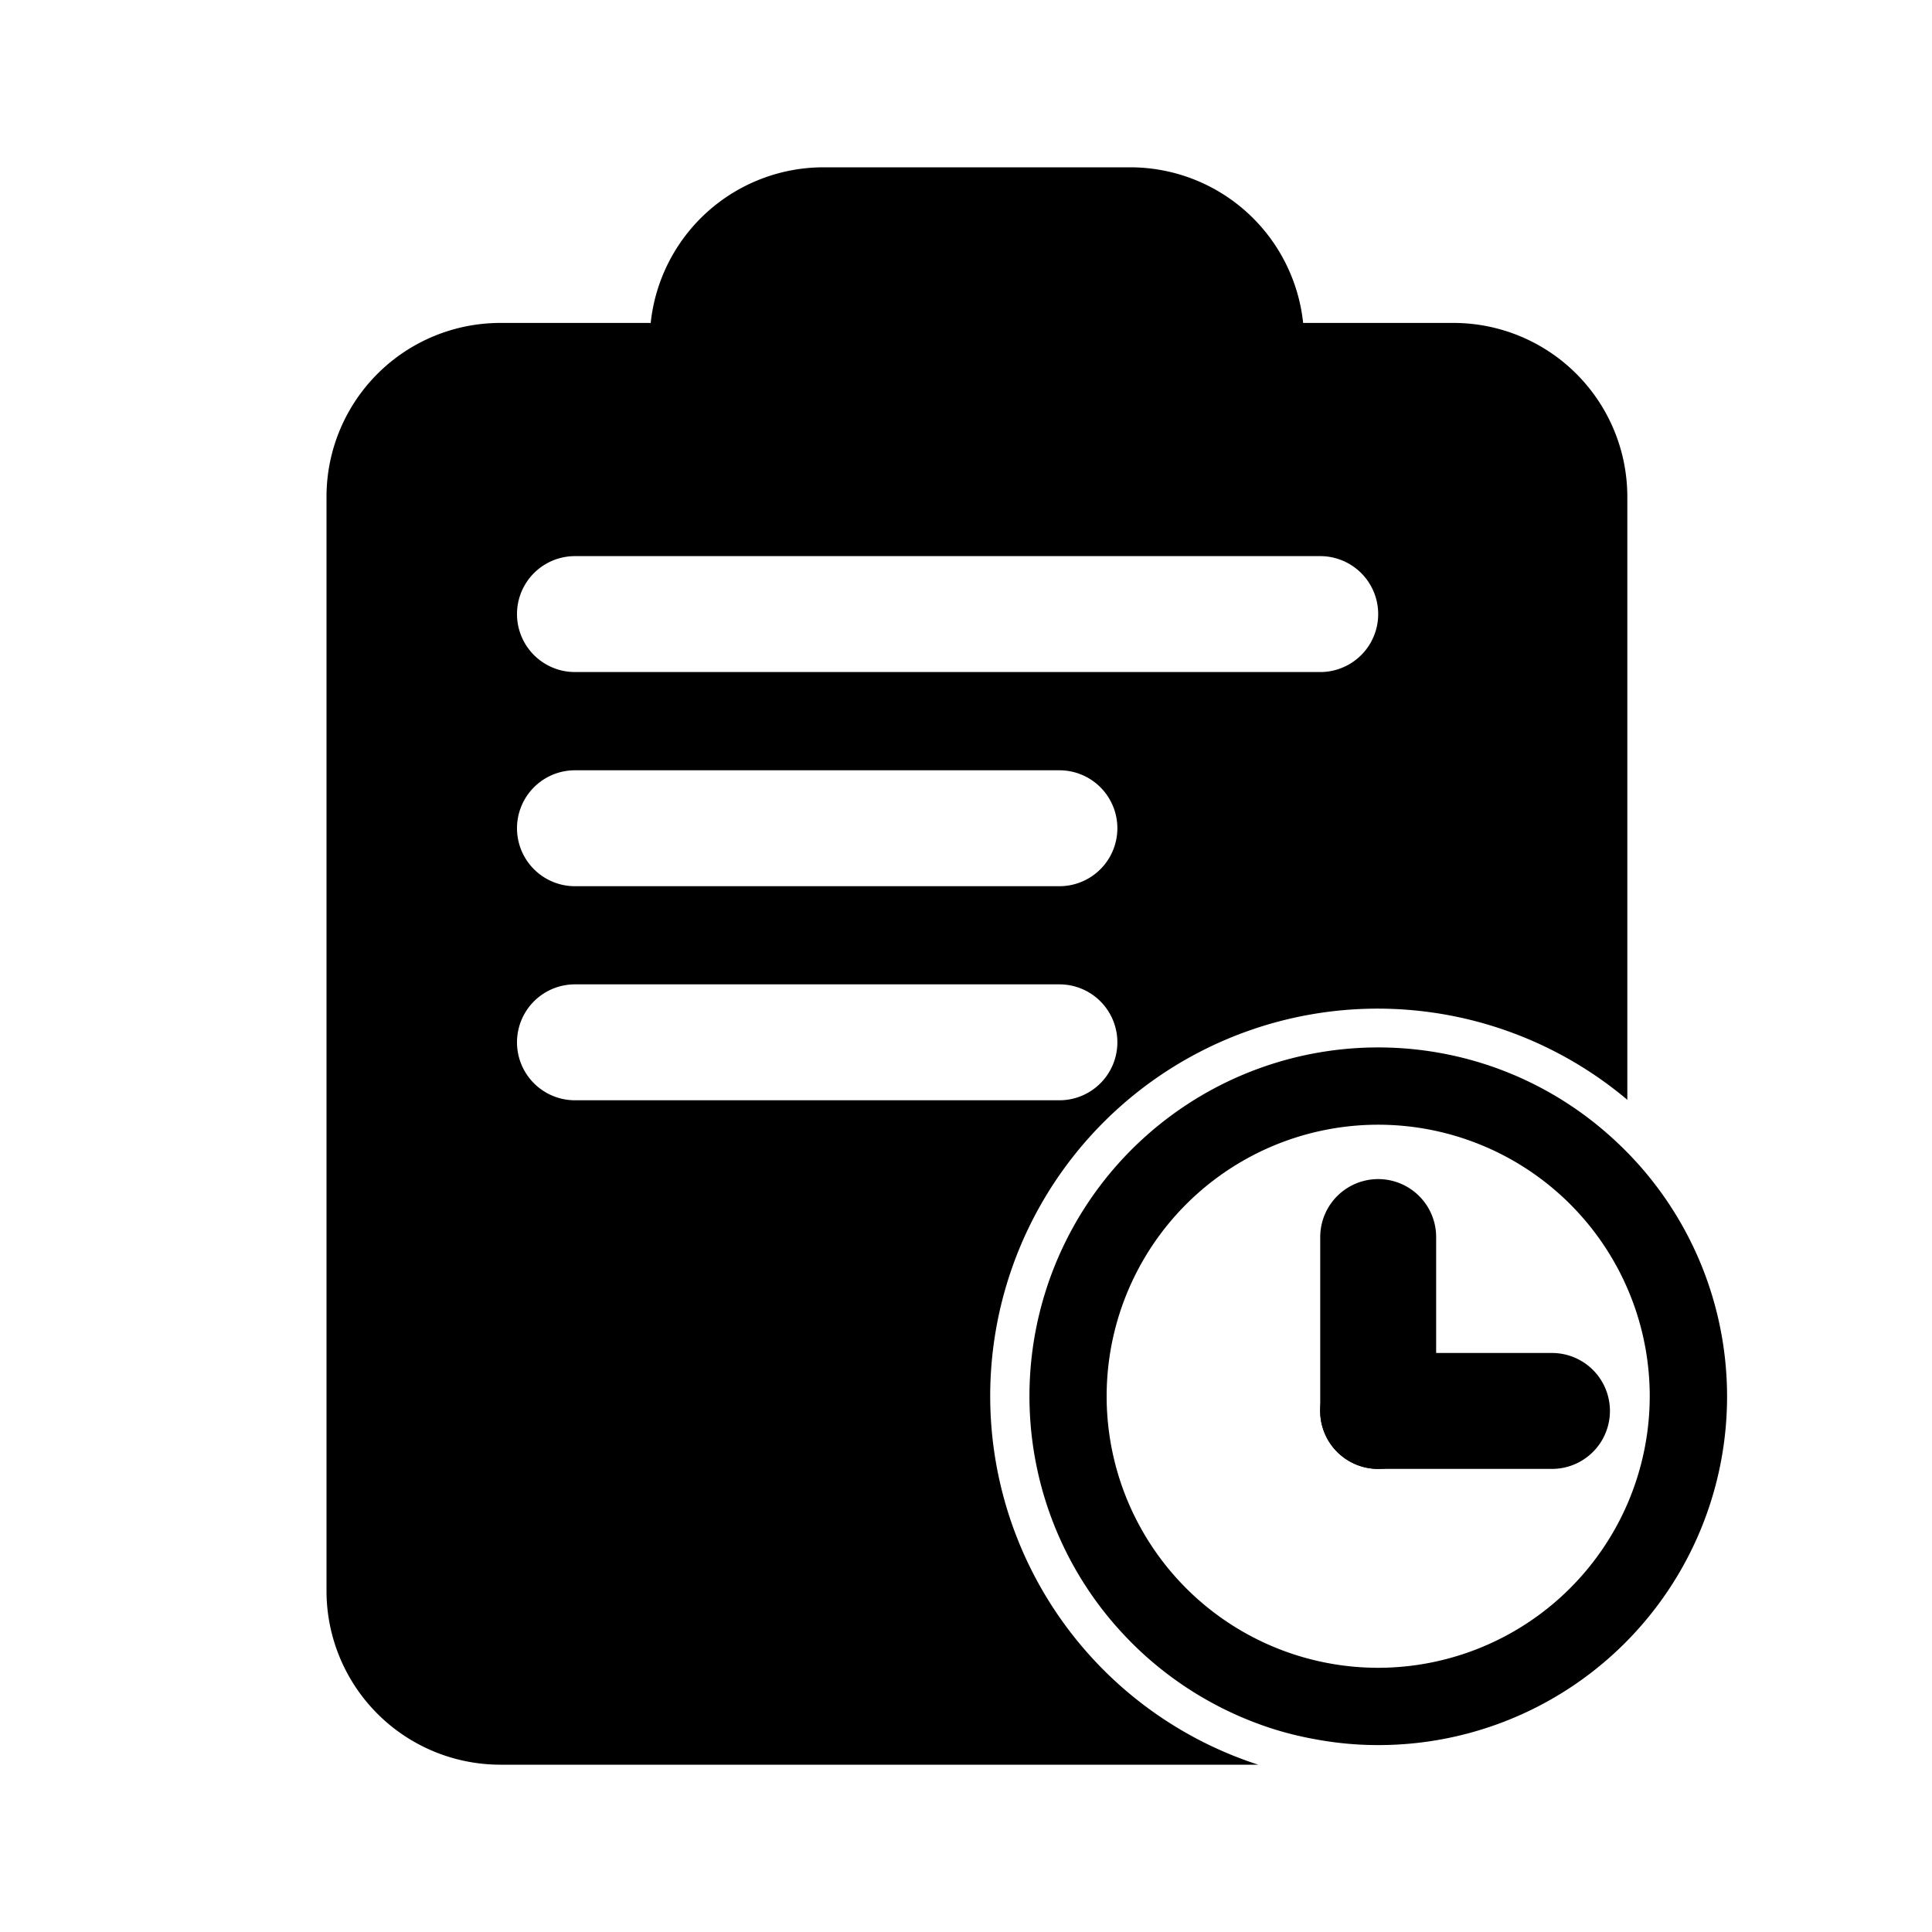 <?xml version="1.0" standalone="no"?><!DOCTYPE svg PUBLIC "-//W3C//DTD SVG 1.1//EN" "http://www.w3.org/Graphics/SVG/1.1/DTD/svg11.dtd"><svg t="1607564854766" class="icon" viewBox="0 0 1024 1024" version="1.1" xmlns="http://www.w3.org/2000/svg" p-id="5301" xmlns:xlink="http://www.w3.org/1999/xlink" width="128" height="128"><defs><style type="text/css"></style></defs><path d="M730.47 778.547a30.72 30.72 0 0 1-30.72-30.72v-92.16a30.72 30.72 0 0 1 61.44 0v92.16a30.72 30.72 0 0 1-30.72 30.72z" p-id="5302"></path><path d="M822.58 778.547h-92.16a30.72 30.72 0 0 1 0-61.44h92.16a30.72 30.72 0 1 1 0 61.44z" p-id="5303"></path><path d="M770.355 171.162h-79.667a92.16 92.16 0 0 0-91.648-82.484H436.531a92.16 92.16 0 0 0-91.648 82.484h-79.667a92.16 92.16 0 0 0-92.16 92.16v579.84a92.16 92.16 0 0 0 92.16 92.16H666.88a205.363 205.363 0 1 1 195.635-352.41v-319.59a92.16 92.16 0 0 0-92.16-92.16zM561.51 583.168H304.742a30.72 30.72 0 0 1 0-61.44H561.51a30.72 30.72 0 0 1 0 61.44z m0-113.46H304.742a30.72 30.72 0 1 1 0-61.44H561.51a30.72 30.72 0 0 1 0 61.44z m138.24-113.51H304.742a30.72 30.72 0 0 1 0-61.44H699.75a30.72 30.72 0 1 1 0 61.44z" p-id="5304"></path><path d="M860.518 608.82a194.073 194.073 0 0 0-11.212-10.24 184.32 184.32 0 0 0-48.23-29.39q-3.482-1.433-7.066-2.764a184.832 184.832 0 0 0-203.674 294.092c4.045 4.66 8.243 9.114 12.698 13.364a185.805 185.805 0 0 0 70.195 41.984 176.998 176.998 0 0 0 24.013 5.99 179.917 179.917 0 0 0 33.228 3.072 184.73 184.73 0 0 0 130.048-316.109zM730.47 883.967a143.923 143.923 0 1 1 143.924-143.872A144.077 144.077 0 0 1 730.47 883.968z" p-id="5305"></path></svg>